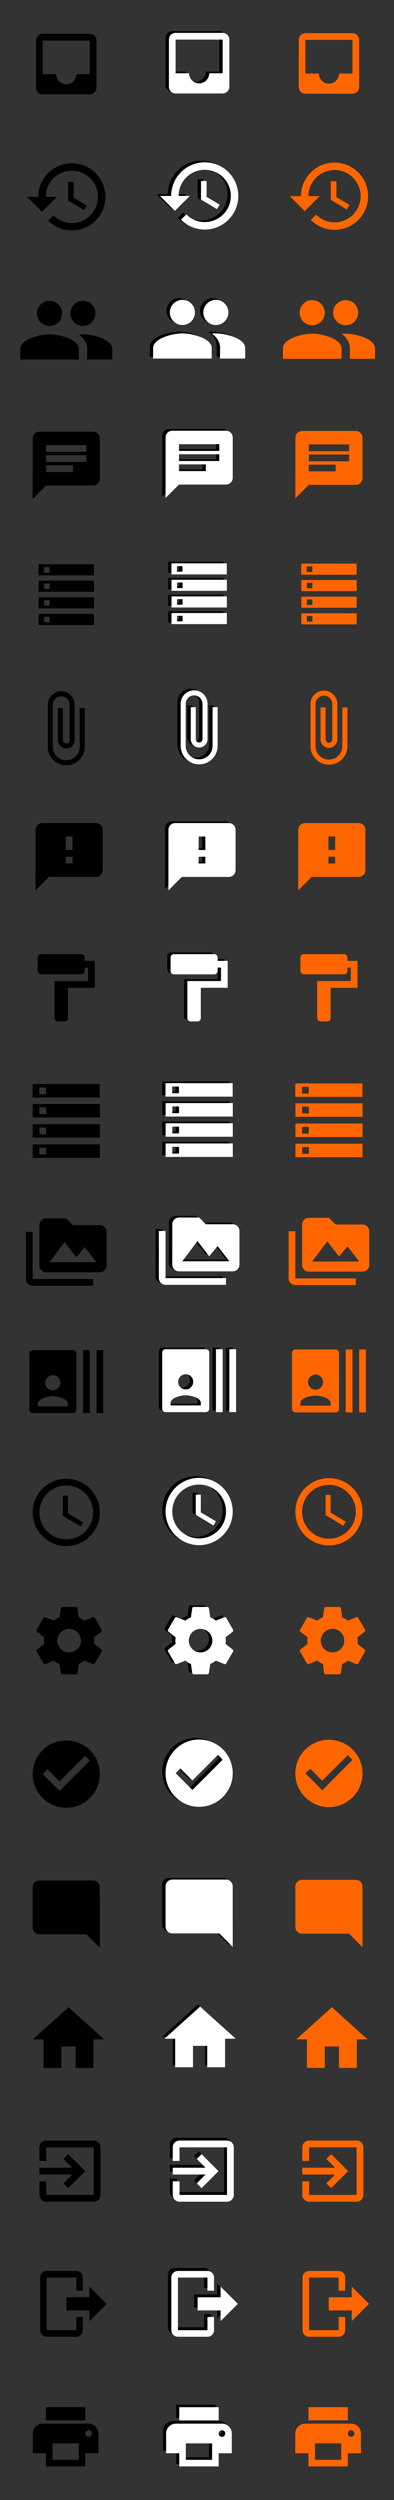 <?xml version="1.0" encoding="UTF-8" standalone="no"?>
<!-- Created with Inkscape (http://www.inkscape.org/) -->

<svg
   xmlns:dc="http://purl.org/dc/elements/1.1/"
   xmlns:cc="http://creativecommons.org/ns#"
   xmlns:rdf="http://www.w3.org/1999/02/22-rdf-syntax-ns#"
   xmlns:svg="http://www.w3.org/2000/svg"
   xmlns="http://www.w3.org/2000/svg"
   xmlns:sodipodi="http://sodipodi.sourceforge.net/DTD/sodipodi-0.dtd"
   xmlns:inkscape="http://www.inkscape.org/namespaces/inkscape"
   width="120"
   height="760"
   viewBox="0 0 120 760"
   id="svg2"
   version="1.1"
   inkscape:version="0.91 r13725"
   sodipodi:docname="side-tab-icons-withPNG.svg">
  <rect x="0" y="0" width="120" height="760" fill="#333333" stroke="none"/>
  <defs
     id="defs4" />
  <sodipodi:namedview
     id="base"
     pagecolor="#ffffff"
     bordercolor="#666666"
     borderopacity="1.0"
     inkscape:pageopacity="0.0"
     inkscape:pageshadow="2"
     inkscape:zoom="2.9237121"
     inkscape:cx="-20.187261"
     inkscape:cy="646.55271"
     inkscape:document-units="px"
     inkscape:current-layer="layer1"
     showgrid="false"
     inkscape:window-width="1920"
     inkscape:window-height="1056"
     inkscape:window-x="0"
     inkscape:window-y="24"
     inkscape:window-maximized="1"
     fit-margin-top="0"
     fit-margin-left="0"
     fit-margin-right="0"
     fit-margin-bottom="0"
     showguides="true"
     inkscape:guide-bbox="true"
     units="px">
    <sodipodi:guide
       position="0.084,720.765"
       orientation="0,1"
       id="guide4230" />
    <sodipodi:guide
       position="-4.77,682.432"
       orientation="0,1"
       id="guide4223" />
    <sodipodi:guide
       position="0.084,120.765"
       orientation="0,1"
       id="guide4225" />
    <sodipodi:guide
       position="-9.139,161.058"
       orientation="0,1"
       id="guide4227" />
    <sodipodi:guide
       position="-17.392,200.379"
       orientation="0,1"
       id="guide4229" />
    <sodipodi:guide
       position="-7.683,641.654"
       orientation="0,1"
       id="guide4231" />
    <sodipodi:guide
       position="40.023,730.567"
       orientation="1,0"
       id="guide4233" />
    <sodipodi:guide
       position="80.217,729.801"
       orientation="1,0"
       id="guide4235" />
    <sodipodi:guide
       position="-13.994,597.964"
       orientation="0,1"
       id="guide4333" />
    <sodipodi:guide
       position="31.091,560.731"
       orientation="0,1"
       id="guide4425" />
    <sodipodi:guide
       position="40.023,520.92"
       orientation="0,1"
       id="guide4427" />
    <sodipodi:guide
       position="40.023,480.981"
       orientation="0,1"
       id="guide4429" />
    <sodipodi:guide
       position="40.023,440.914"
       orientation="0,1"
       id="guide4431" />
    <sodipodi:guide
       position="40.023,400.975"
       orientation="0,1"
       id="guide4433" />
    <sodipodi:guide
       position="40.023,360.781"
       orientation="0,1"
       id="guide4435" />
    <sodipodi:guide
       position="40.023,321.098"
       orientation="0,1"
       id="guide4437" />
    <sodipodi:guide
       position="40.023,280.904"
       orientation="0,1"
       id="guide4439" />
    <sodipodi:guide
       position="40.023,240.965"
       orientation="0,1"
       id="guide4441" />
    <sodipodi:guide
       position="0.084,120.765"
       orientation="1,0"
       id="guide4443" />
    <sodipodi:guide
       position="120.084,120.765"
       orientation="1,0"
       id="guide4445" />
    <sodipodi:guide
       position="40.023,80.699"
       orientation="0,1"
       id="guide4447" />
    <sodipodi:guide
       position="56.611,40.633"
       orientation="0,1"
       id="guide4449" />
    <sodipodi:guide
       position="57.121,-0.072"
       orientation="0,1"
       id="guide4451" />
    <sodipodi:guide
       position="20.111,130.92"
       orientation="1,0"
       id="guide4967" />
    <sodipodi:guide
       position="59.883,143.895"
       orientation="1,0"
       id="guide4969" />
    <sodipodi:guide
       position="100.078,138.254"
       orientation="1,0"
       id="guide4971" />
    <sodipodi:guide
       position="59.883,-39.878"
       orientation="0,1"
       id="guide6031" />
  </sodipodi:namedview>
  <g
     inkscape:label="Layer 1"
     inkscape:groupmode="layer"
     id="layer1"
     transform="translate(-139.916,-124.556)">
    <path
       style="fill:#ff6600"
       inkscape:connector-curvature="0"
       d="m 250.324,698.056 c 0,-1.125 -0.911,-2.046 -2.036,-2.046 l -16.37,0 c -1.125,0 -2.046,0.921 -2.046,2.046 l 0,12.277 c 0,1.125 0.921,2.046 2.046,2.046 l 14.323,0 4.092,4.092 -0.01,-18.416 z"
       id="path4485-6" />
    <path
       style="fill:#ff6600"
       inkscape:connector-curvature="0"
       d="m 248.288,255.573 -16.37,0 c -1.125,0 -2.036,0.921 -2.036,2.046 l -0.01,18.416 4.092,-4.092 14.323,0 c 1.125,0 2.046,-0.921 2.046,-2.046 l 0,-12.277 c 0,-1.125 -0.921,-2.046 -2.046,-2.046 z m -14.323,7.162 12.277,0 0,2.046 -12.277,0 0,-2.046 z m 8.185,5.115 -8.185,0 0,-2.046 8.185,0 0,2.046 z m 4.092,-6.139 -12.277,0 0,-2.046 12.277,0 0,2.046 z"
       id="path4533-0" />
    <path
       style="fill:#ff6600"
       inkscape:connector-curvature="0"
       d="m 245.73,416.653 0,-1.023 c 0,-0.563 -0.46,-1.023 -1.023,-1.023 l -12.277,0 c -0.563,0 -1.023,0.46 -1.023,1.023 l 0,4.092 c 0,0.563 0.46,1.023 1.023,1.023 l 12.277,0 c 0.563,0 1.023,-0.46 1.023,-1.023 l 0,-1.023 1.023,0 0,4.092 -10.231,0 0,11.254 c 0,0.563 0.46,1.023 1.023,1.023 l 2.046,0 c 0.563,0 1.023,-0.46 1.023,-1.023 l 0,-9.208 8.185,0 0,-8.185 -3.069,0 z"
       id="path4597-6" />
    <path
       style="fill:#ff6600"
       inkscape:connector-curvature="0"
       d="m 241.807,173.975 c -5.645,0 -10.223,4.578 -10.223,10.223 l -3.408,0 4.419,4.419 0.08,0.159 4.589,-4.578 -3.408,0 c 0,-4.396 3.555,-7.951 7.951,-7.951 4.396,0 7.951,3.555 7.951,7.951 0,4.396 -3.555,7.951 -7.951,7.951 -2.192,0 -4.18,-0.897 -5.611,-2.34 l -1.613,1.613 c 1.851,1.852 4.396,2.999 7.224,2.999 5.645,0 10.223,-4.578 10.223,-10.223 0,-5.645 -4.578,-10.223 -10.223,-10.223 z m -1.136,5.679 0,5.679 4.862,2.885 0.818,-1.374 -3.976,-2.363 0,-4.828 -1.704,0 z"
       id="path4647-6" />
    <path
       sodipodi:nodetypes="ccccccccccssssssssssssssccsssc"
       style="fill:#ff6600"
       inkscape:connector-curvature="0"
       d="m 249.311,534.794 0,19.123 2.046,0 0,-19.123 z m -4.092,19.123 2.046,0 0,-19.123 -2.046,0 z m -3.069,-19.123 -12.277,0 c -0.563,0 -1.023,0.46 -1.023,1.023 l 0,17.077 c 0,0.563 0.46,1.023 1.023,1.023 l 12.277,0 c 0.563,0 1.023,-0.46 1.023,-1.023 l 0,-17.077 c 0,-0.563 -0.46,-1.023 -1.023,-1.023 z m -6.139,7.614 c 1.269,0 2.302,1.033 2.302,2.302 0,1.269 -1.033,2.302 -2.302,2.302 -1.269,0 -2.302,-1.033 -2.302,-2.302 0,-1.269 1.033,-2.302 2.302,-2.302 z m 4.604,9.464 -9.208,0 0,-0.767 c 0,-1.535 3.069,-2.302 4.604,-2.302 1.535,0 4.604,0.767 4.604,2.302 z"
       id="path4663-7" />
    <path
       style="fill:#ff6600"
       inkscape:connector-curvature="0"
       d="m 245.2,223.44 c 2.115,0 3.81,-1.708 3.81,-3.823 0,-2.115 -1.695,-3.823 -3.81,-3.823 -2.115,0 -3.823,1.708 -3.823,3.823 0,2.115 1.708,3.823 3.823,3.823 z m -10.195,0 c 2.115,0 3.81,-1.708 3.81,-3.823 0,-2.115 -1.695,-3.823 -3.81,-3.823 -2.115,0 -3.823,1.708 -3.823,3.823 0,2.115 1.708,3.823 3.823,3.823 z m 0,2.549 c -2.969,0 -8.92,1.491 -8.92,4.46 l 0,3.186 17.841,0 0,-3.186 c 0,-2.969 -5.951,-4.46 -8.92,-4.46 z m 10.195,0 c -0.37,0 -0.79,0.025 -1.236,0.064 1.478,1.07 2.51,2.51 2.51,4.396 l 0,3.186 7.646,0 0,-3.186 c 0,-2.969 -5.951,-4.46 -8.92,-4.46 z"
       id="path4679-9" />
    <path
       style="fill:#ff6600"
       inkscape:connector-curvature="0"
       d="m 248.795,624.303 c 0.041,-0.327 0.072,-0.655 0.072,-1.003 0,-0.348 -0.031,-0.675 -0.072,-1.003 l 2.159,-1.688 c 0.194,-0.153 0.246,-0.43 0.123,-0.655 l -2.046,-3.54 c -0.123,-0.225 -0.399,-0.307 -0.624,-0.225 l -2.548,1.023 c -0.532,-0.409 -1.105,-0.747 -1.729,-1.003 l -0.389,-2.711 c -0.031,-0.246 -0.246,-0.43 -0.501,-0.43 l -4.092,0 c -0.256,0 -0.471,0.184 -0.501,0.43 l -0.389,2.711 c -0.624,0.256 -1.197,0.604 -1.729,1.003 l -2.548,-1.023 c -0.235,-0.092 -0.501,0 -0.624,0.225 l -2.046,3.54 c -0.133,0.225 -0.072,0.501 0.123,0.655 l 2.159,1.688 c -0.041,0.327 -0.072,0.665 -0.072,1.003 0,0.338 0.031,0.675 0.072,1.003 l -2.159,1.688 c -0.194,0.153 -0.246,0.43 -0.123,0.655 l 2.046,3.54 c 0.123,0.225 0.399,0.307 0.624,0.225 l 2.548,-1.023 c 0.532,0.409 1.105,0.747 1.729,1.003 l 0.389,2.711 c 0.031,0.246 0.246,0.43 0.501,0.43 l 4.092,0 c 0.256,0 0.471,-0.184 0.501,-0.43 l 0.389,-2.711 c 0.624,-0.256 1.197,-0.604 1.729,-1.003 l 2.548,1.023 c 0.235,0.092 0.501,0 0.624,-0.225 l 2.046,-3.54 c 0.123,-0.225 0.072,-0.501 -0.123,-0.655 l -2.159,-1.688 z m -7.602,2.578 c -1.975,0 -3.581,-1.606 -3.581,-3.581 0,-1.975 1.606,-3.581 3.581,-3.581 1.975,0 3.581,1.606 3.581,3.581 0,1.975 -1.606,3.581 -3.581,3.581 z"
       id="path4695-2" />
    <path
       style="fill:#ff6600"
       inkscape:connector-curvature="0"
       d="m 240.093,573.896 c -5.647,0 -10.221,4.583 -10.221,10.231 0,5.647 4.573,10.231 10.221,10.231 5.658,0 10.241,-4.583 10.241,-10.231 0,-5.647 -4.583,-10.231 -10.241,-10.231 z m 0.01,18.416 c -4.522,0 -8.185,-3.663 -8.185,-8.185 0,-4.522 3.663,-8.185 8.185,-8.185 4.522,0 8.185,3.663 8.185,8.185 0,4.522 -3.663,8.185 -8.185,8.185 z"
       id="path4843-2" />
    <path
       style="fill:#ff6600"
       inkscape:connector-curvature="0"
       d="m 240.614,579.011 -1.535,0 0,6.139 5.371,3.223 0.767,-1.258 -4.604,-2.732 z"
       id="path4847-8" />
    <path
       style="fill:#ff6600"
       inkscape:connector-curvature="0"
       d="m 244.195,339.608 0,11.766 c 0,2.261 -1.831,4.092 -4.092,4.092 -2.261,0 -4.092,-1.831 -4.092,-4.092 l 0,-12.789 c 0,-1.412 1.146,-2.558 2.558,-2.558 1.412,0 2.558,1.146 2.558,2.558 l 0,10.743 c 0,0.563 -0.46,1.023 -1.023,1.023 -0.563,0 -1.023,-0.46 -1.023,-1.023 l 0,-9.719 -1.535,0 0,9.719 c 0,1.412 1.146,2.558 2.558,2.558 1.412,0 2.558,-1.146 2.558,-2.558 l 0,-10.743 c 0,-2.261 -1.831,-4.092 -4.092,-4.092 -2.261,0 -4.092,1.831 -4.092,4.092 l 0,12.789 c 0,3.11 2.517,5.627 5.627,5.627 3.11,0 5.627,-2.517 5.627,-5.627 l 0,-11.766 -1.535,0 z"
       id="path4862-7" />
    <path
       style="fill:#ff6600"
       inkscape:connector-curvature="0"
       d="m 247.265,134.634 -14.334,0 c -1.136,0 -2.026,0.911 -2.026,2.046 l -0.01,14.323 c 0,1.125 0.9,2.046 2.036,2.046 l 14.334,0 c 1.125,0 2.046,-0.921 2.046,-2.046 l 0,-14.323 c 0,-1.136 -0.921,-2.046 -2.046,-2.046 z m 0,12.277 -4.092,0 c 0,1.698 -1.381,3.069 -3.069,3.069 -1.688,0 -3.069,-1.371 -3.069,-3.069 l -4.103,0 0,-10.231 14.334,0 0,10.231 z"
       id="path5034-1" />
    <path
       style="fill:#ff6600"
       inkscape:connector-curvature="0"
       d="m 229.872,498.846 -2.046,0 0,5.115 0.01,0 -0.01,9.208 c 0,1.125 0.921,2.046 2.046,2.046 l 18.416,0 0,-2.046 -18.416,0 0,-14.323 z m 20.462,-2.046 -8.185,0 -2.046,-2.046 -6.139,0 c -1.125,0 -2.036,0.921 -2.036,2.046 l -0.01,12.277 c 0,1.125 0.921,2.046 2.046,2.046 l 16.37,0 c 1.125,0 2.046,-0.921 2.046,-2.046 l 0,-10.231 c 0,-1.125 -0.921,-2.046 -2.046,-2.046 z m -15.346,11.254 4.604,-6.139 3.581,4.614 2.558,-3.08 3.581,4.604 -14.323,0 z"
       id="path5068-1" />
    <path
       style="fill:#ff6600"
       inkscape:connector-curvature="0"
       d="m 249.159,374.765 -16.37,0 c -1.125,0 -2.036,0.921 -2.036,2.046 l -0.01,18.416 4.092,-4.092 14.323,0 c 1.125,0 2.046,-0.921 2.046,-2.046 l 0,-12.277 c 0,-1.125 -0.921,-2.046 -2.046,-2.046 z m -7.162,12.277 -2.046,0 0,-2.046 2.046,0 0,2.046 z m 0,-4.092 -2.046,0 0,-4.092 2.046,0 0,4.092 z"
       id="path5100-7" />
    <path
       style="fill:#ff6600"
       inkscape:connector-curvature="0"
       d="m 240.103,653.439 c -5.647,0 -10.231,4.583 -10.231,10.231 0,5.647 4.583,10.231 10.231,10.231 5.647,0 10.231,-4.583 10.231,-10.231 0,-5.647 -4.583,-10.231 -10.231,-10.231 z m -2.046,15.346 -5.115,-5.115 1.443,-1.443 3.673,3.663 7.765,-7.765 1.443,1.453 -9.208,9.208 z"
       id="path5182-5" />
    <path
       style="fill:#ff6600"
       inkscape:connector-curvature="0"
       d="m 231.687,314.364 16.859,0 0,-3.372 -16.859,0 0,3.372 z m 1.686,-2.529 1.686,0 0,1.686 -1.686,0 0,-1.686 z m -1.686,-10.958 0,3.372 16.859,0 0,-3.372 -16.859,0 z m 3.372,2.529 -1.686,0 0,-1.686 1.686,0 0,1.686 z m -3.372,5.901 16.859,0 0,-3.372 -16.859,0 0,3.372 z m 1.686,-2.529 1.686,0 0,1.686 -1.686,0 0,-1.686 z"
       id="path4503-7-5" />
    <path
       style="fill:#ff6600"
       inkscape:connector-curvature="0"
       d="m 231.66,299.263 16.859,0 0,-3.372 -16.859,0 z m 1.686,-2.529 1.686,0 0,1.686 -1.686,0 z"
       id="path4503-7-5-0"
       sodipodi:nodetypes="cccccccccc" />
    <path
       style="fill:#ff6600"
       inkscape:connector-curvature="0"
       d="m 229.888,476.335 20.462,0 0,-4.092 -20.462,0 0,4.092 z m 2.046,-3.069 2.046,0 0,2.046 -2.046,0 0,-2.046 z m -2.046,-13.3 0,4.092 20.462,0 0,-4.092 -20.462,0 z m 4.092,3.069 -2.046,0 0,-2.046 2.046,0 0,2.046 z m -4.092,7.162 20.462,0 0,-4.092 -20.462,0 0,4.092 z m 2.046,-3.069 2.046,0 0,2.046 -2.046,0 0,-2.046 z"
       id="path4503-7-5-6" />
    <path
       style="fill:#ff6600"
       inkscape:connector-curvature="0"
       d="m 229.856,458.006 20.462,0 0,-4.092 -20.462,0 z m 2.046,-3.069 2.046,0 0,2.046 -2.046,0 z"
       id="path4503-7-5-0-1"
       sodipodi:nodetypes="cccccccccc" />
    <path
       style="fill:#000000"
       inkscape:connector-curvature="0"
       d="m 170.318,698.258 c 0,-1.125 -0.911,-2.046 -2.036,-2.046 l -16.37,0 c -1.125,0 -2.046,0.921 -2.046,2.046 l 0,12.277 c 0,1.125 0.921,2.046 2.046,2.046 l 14.323,0 4.092,4.092 -0.01,-18.416 z"
       id="path4485-6-6" />
    <path
       style="fill:#000000"
       inkscape:connector-curvature="0"
       d="m 168.282,255.775 -16.37,0 c -1.125,0 -2.036,0.921 -2.036,2.046 l -0.01,18.416 4.092,-4.092 14.323,0 c 1.125,0 2.046,-0.921 2.046,-2.046 l 0,-12.277 c 0,-1.125 -0.921,-2.046 -2.046,-2.046 z m -14.323,7.162 12.277,0 0,2.046 -12.277,0 0,-2.046 z m 8.185,5.115 -8.185,0 0,-2.046 8.185,0 0,2.046 z m 4.092,-6.139 -12.277,0 0,-2.046 12.277,0 0,2.046 z"
       id="path4533-0-3" />
    <path
       style="fill:#000000"
       inkscape:connector-curvature="0"
       d="m 165.724,416.653 0,-1.023 c 0,-0.563 -0.46,-1.023 -1.023,-1.023 l -12.277,0 c -0.563,0 -1.023,0.46 -1.023,1.023 l 0,4.092 c 0,0.563 0.46,1.023 1.023,1.023 l 12.277,0 c 0.563,0 1.023,-0.46 1.023,-1.023 l 0,-1.023 1.023,0 0,4.092 -10.231,0 0,11.254 c 0,0.563 0.46,1.023 1.023,1.023 l 2.046,0 c 0.563,0 1.023,-0.46 1.023,-1.023 l 0,-9.208 8.185,0 0,-8.185 -3.069,0 z"
       id="path4597-6-2" />
    <path
       style="fill:#000000"
       inkscape:connector-curvature="0"
       d="m 161.801,174.177 c -5.645,0 -10.223,4.578 -10.223,10.223 l -3.408,0 4.419,4.419 0.08,0.159 4.589,-4.578 -3.408,0 c 0,-4.396 3.555,-7.951 7.951,-7.951 4.396,0 7.951,3.555 7.951,7.951 0,4.396 -3.555,7.951 -7.951,7.951 -2.192,0 -4.18,-0.897 -5.611,-2.34 l -1.613,1.613 c 1.851,1.852 4.396,2.999 7.224,2.999 5.645,0 10.223,-4.578 10.223,-10.223 0,-5.645 -4.578,-10.223 -10.223,-10.223 z m -1.136,5.679 0,5.679 4.862,2.885 0.818,-1.374 -3.976,-2.363 0,-4.828 -1.704,0 z"
       id="path4647-6-0" />
    <path
       sodipodi:nodetypes="ccccccccccssssssssssssssccsssc"
       style="fill:#000000"
       inkscape:connector-curvature="0"
       d="m 169.305,534.996 0,19.123 2.046,0 0,-19.123 z m -4.092,19.123 2.046,0 0,-19.123 -2.046,0 z m -3.069,-19.123 -12.277,0 c -0.563,0 -1.023,0.46 -1.023,1.023 l 0,17.077 c 0,0.563 0.46,1.023 1.023,1.023 l 12.277,0 c 0.563,0 1.023,-0.46 1.023,-1.023 l 0,-17.077 c 0,-0.563 -0.46,-1.023 -1.023,-1.023 z m -6.139,7.614 c 1.269,0 2.302,1.033 2.302,2.302 0,1.269 -1.033,2.302 -2.302,2.302 -1.269,0 -2.302,-1.033 -2.302,-2.302 0,-1.269 1.033,-2.302 2.302,-2.302 z m 4.604,9.464 -9.208,0 0,-0.767 c 0,-1.535 3.069,-2.302 4.604,-2.302 1.535,0 4.604,0.767 4.604,2.302 z"
       id="path4663-7-6" />
    <path
       style="fill:#000000"
       inkscape:connector-curvature="0"
       d="m 165.194,223.642 c 2.115,0 3.81,-1.708 3.81,-3.823 0,-2.115 -1.695,-3.823 -3.81,-3.823 -2.115,0 -3.823,1.708 -3.823,3.823 0,2.115 1.708,3.823 3.823,3.823 z m -10.195,0 c 2.115,0 3.81,-1.708 3.81,-3.823 0,-2.115 -1.695,-3.823 -3.81,-3.823 -2.115,0 -3.823,1.708 -3.823,3.823 0,2.115 1.708,3.823 3.823,3.823 z m 0,2.549 c -2.969,0 -8.92,1.491 -8.92,4.46 l 0,3.186 17.841,0 0,-3.186 c 0,-2.969 -5.951,-4.46 -8.92,-4.46 z m 10.195,0 c -0.37,0 -0.79,0.025 -1.236,0.064 1.478,1.07 2.51,2.51 2.51,4.396 l 0,3.186 7.646,0 0,-3.186 c 0,-2.969 -5.951,-4.46 -8.92,-4.46 z"
       id="path4679-9-1" />
    <path
       style="fill:#000000"
       inkscape:connector-curvature="0"
       d="m 168.572,624.303 c 0.041,-0.327 0.072,-0.655 0.072,-1.003 0,-0.348 -0.031,-0.675 -0.072,-1.003 l 2.159,-1.688 c 0.194,-0.153 0.246,-0.43 0.123,-0.655 l -2.046,-3.54 c -0.123,-0.225 -0.399,-0.307 -0.624,-0.225 l -2.548,1.023 c -0.532,-0.409 -1.105,-0.747 -1.729,-1.003 l -0.389,-2.711 c -0.031,-0.246 -0.246,-0.43 -0.501,-0.43 l -4.092,0 c -0.256,0 -0.471,0.184 -0.501,0.43 l -0.389,2.711 c -0.624,0.256 -1.197,0.604 -1.729,1.003 l -2.548,-1.023 c -0.235,-0.092 -0.501,0 -0.624,0.225 l -2.046,3.54 c -0.133,0.225 -0.072,0.501 0.123,0.655 l 2.159,1.688 c -0.041,0.327 -0.072,0.665 -0.072,1.003 0,0.338 0.031,0.675 0.072,1.003 l -2.159,1.688 c -0.194,0.153 -0.246,0.43 -0.123,0.655 l 2.046,3.54 c 0.123,0.225 0.399,0.307 0.624,0.225 l 2.548,-1.023 c 0.532,0.409 1.105,0.747 1.729,1.003 l 0.389,2.711 c 0.031,0.246 0.246,0.43 0.501,0.43 l 4.092,0 c 0.256,0 0.471,-0.184 0.501,-0.43 l 0.389,-2.711 c 0.624,-0.256 1.197,-0.604 1.729,-1.003 l 2.548,1.023 c 0.235,0.092 0.501,0 0.624,-0.225 l 2.046,-3.54 c 0.123,-0.225 0.072,-0.501 -0.123,-0.655 l -2.159,-1.688 z m -7.602,2.578 c -1.975,0 -3.581,-1.606 -3.581,-3.581 0,-1.975 1.606,-3.581 3.581,-3.581 1.975,0 3.581,1.606 3.581,3.581 0,1.975 -1.606,3.581 -3.581,3.581 z"
       id="path4695-2-5" />
    <path
       style="fill:#000000"
       inkscape:connector-curvature="0"
       d="m 160.087,574.098 c -5.647,0 -10.221,4.583 -10.221,10.231 0,5.647 4.573,10.231 10.221,10.231 5.658,0 10.241,-4.583 10.241,-10.231 0,-5.647 -4.583,-10.231 -10.241,-10.231 z m 0.01,18.416 c -4.522,0 -8.185,-3.663 -8.185,-8.185 0,-4.522 3.663,-8.185 8.185,-8.185 4.522,0 8.185,3.663 8.185,8.185 0,4.522 -3.663,8.185 -8.185,8.185 z"
       id="path4843-2-4" />
    <path
       style="fill:#000000"
       inkscape:connector-curvature="0"
       d="m 160.609,579.213 -1.535,0 0,6.139 5.371,3.223 0.767,-1.258 -4.604,-2.732 z"
       id="path4847-8-7" />
    <path
       style="fill:#000000"
       inkscape:connector-curvature="0"
       d="m 164.19,339.81 0,11.766 c 0,2.261 -1.831,4.092 -4.092,4.092 -2.261,0 -4.092,-1.831 -4.092,-4.092 l 0,-12.789 c 0,-1.412 1.146,-2.558 2.558,-2.558 1.412,0 2.558,1.146 2.558,2.558 l 0,10.743 c 0,0.563 -0.46,1.023 -1.023,1.023 -0.563,0 -1.023,-0.46 -1.023,-1.023 l 0,-9.719 -1.535,0 0,9.719 c 0,1.412 1.146,2.558 2.558,2.558 1.412,0 2.558,-1.146 2.558,-2.558 l 0,-10.743 c 0,-2.261 -1.831,-4.092 -4.092,-4.092 -2.261,0 -4.092,1.831 -4.092,4.092 l 0,12.789 c 0,3.11 2.517,5.627 5.627,5.627 3.11,0 5.627,-2.517 5.627,-5.627 l 0,-11.766 -1.535,0 z"
       id="path4862-7-6" />
    <path
       style="fill:#000000"
       inkscape:connector-curvature="0"
       d="m 167.259,134.836 -14.334,0 c -1.136,0 -2.026,0.911 -2.026,2.046 l -0.01,14.323 c 0,1.125 0.9,2.046 2.036,2.046 l 14.334,0 c 1.125,0 2.046,-0.921 2.046,-2.046 l 0,-14.323 c 0,-1.136 -0.921,-2.046 -2.046,-2.046 z m 0,12.277 -4.092,0 c 0,1.698 -1.381,3.069 -3.069,3.069 -1.688,0 -3.069,-1.371 -3.069,-3.069 l -4.103,0 0,-10.231 14.334,0 0,10.231 z"
       id="path5034-1-5" />
    <path
       style="fill:#000000"
       inkscape:connector-curvature="0"
       d="m 149.866,499.047 -2.046,0 0,5.115 0.01,0 -0.01,9.208 c 0,1.125 0.921,2.046 2.046,2.046 l 18.416,0 0,-2.046 -18.416,0 0,-14.323 z m 20.462,-2.046 -8.185,0 -2.046,-2.046 -6.139,0 c -1.125,0 -2.036,0.921 -2.036,2.046 l -0.01,12.277 c 0,1.125 0.921,2.046 2.046,2.046 l 16.37,0 c 1.125,0 2.046,-0.921 2.046,-2.046 l 0,-10.231 c 0,-1.125 -0.921,-2.046 -2.046,-2.046 z m -15.346,11.254 4.604,-6.139 3.581,4.614 2.558,-3.08 3.581,4.604 -14.323,0 z"
       id="path5068-1-6" />
    <path
       style="fill:#000000"
       inkscape:connector-curvature="0"
       d="m 169.153,374.765 -16.37,0 c -1.125,0 -2.036,0.921 -2.036,2.046 l -0.01,18.416 4.092,-4.092 14.323,0 c 1.125,0 2.046,-0.921 2.046,-2.046 l 0,-12.277 c 0,-1.125 -0.921,-2.046 -2.046,-2.046 z m -7.162,12.277 -2.046,0 0,-2.046 2.046,0 0,2.046 z m 0,-4.092 -2.046,0 0,-4.092 2.046,0 0,4.092 z"
       id="path5100-7-9" />
    <path
       style="fill:#000000"
       inkscape:connector-curvature="0"
       d="m 160.097,653.64 c -5.647,0 -10.231,4.583 -10.231,10.231 0,5.647 4.583,10.231 10.231,10.231 5.647,0 10.231,-4.583 10.231,-10.231 0,-5.647 -4.583,-10.231 -10.231,-10.231 z m -2.046,15.346 -5.115,-5.115 1.443,-1.443 3.673,3.663 7.765,-7.765 1.443,1.453 -9.208,9.208 z"
       id="path5182-5-3" />
    <path
       style="fill:#000000"
       inkscape:connector-curvature="0"
       d="m 151.681,314.566 16.859,0 0,-3.372 -16.859,0 0,3.372 z m 1.686,-2.529 1.686,0 0,1.686 -1.686,0 0,-1.686 z m -1.686,-10.958 0,3.372 16.859,0 0,-3.372 -16.859,0 z m 3.372,2.529 -1.686,0 0,-1.686 1.686,0 0,1.686 z m -3.372,5.901 16.859,0 0,-3.372 -16.859,0 0,3.372 z m 1.686,-2.529 1.686,0 0,1.686 -1.686,0 0,-1.686 z"
       id="path4503-7-5-4" />
    <path
       style="fill:#000000"
       inkscape:connector-curvature="0"
       d="m 151.654,299.465 16.859,0 0,-3.372 -16.859,0 z m 1.686,-2.529 1.686,0 0,1.686 -1.686,0 z"
       id="path4503-7-5-0-5"
       sodipodi:nodetypes="cccccccccc" />
    <path
       style="fill:#000000"
       inkscape:connector-curvature="0"
       d="m 149.883,476.537 20.462,0 0,-4.092 -20.462,0 0,4.092 z m 2.046,-3.069 2.046,0 0,2.046 -2.046,0 0,-2.046 z m -2.046,-13.3 0,4.092 20.462,0 0,-4.092 -20.462,0 z m 4.092,3.069 -2.046,0 0,-2.046 2.046,0 0,2.046 z m -4.092,7.162 20.462,0 0,-4.092 -20.462,0 0,4.092 z m 2.046,-3.069 2.046,0 0,2.046 -2.046,0 0,-2.046 z"
       id="path4503-7-5-6-5" />
    <path
       style="fill:#000000"
       inkscape:connector-curvature="0"
       d="m 149.85,458.208 20.462,0 0,-4.092 -20.462,0 z m 2.046,-3.069 2.046,0 0,2.046 -2.046,0 z"
       id="path4503-7-5-0-1-4"
       sodipodi:nodetypes="cccccccccc" />
    <g
       id="g6011"
       transform="translate(0.871,-37.447)">
      <path
         id="path4485-6-6-4"
         d="m 208.905,734.912 c 0,-1.125 -0.911,-2.046 -2.036,-2.046 l -16.37,0 c -1.125,0 -2.046,0.921 -2.046,2.046 l 0,12.277 c 0,1.125 0.921,2.046 2.046,2.046 l 14.323,0 4.092,4.092 -0.01,-18.416 z"
         inkscape:connector-curvature="0"
         style="fill:#000000" />
      <path
         id="path4485-6-6-4-4"
         d="m 209.917,735.422 c 0,-1.125 -0.911,-2.046 -2.036,-2.046 l -16.37,0 c -1.125,0 -2.046,0.921 -2.046,2.046 l 0,12.277 c 0,1.125 0.921,2.046 2.046,2.046 l 14.323,0 4.092,4.092 -0.01,-18.416 z"
         inkscape:connector-curvature="0"
         style="fill:#ffffff" />
    </g>
    <g
       id="g5961"
       transform="translate(0.871,-36.399)">
      <path
         id="path4533-0-3-4"
         d="m 206.869,291.381 -16.37,0 c -1.125,0 -2.036,0.921 -2.036,2.046 l -0.01,18.416 4.092,-4.092 14.323,0 c 1.125,0 2.046,-0.921 2.046,-2.046 l 0,-12.277 c 0,-1.125 -0.921,-2.046 -2.046,-2.046 z m -14.323,7.162 12.277,0 0,2.046 -12.277,0 0,-2.046 z m 8.185,5.115 -8.185,0 0,-2.046 8.185,0 0,2.046 z m 4.092,-6.139 -12.277,0 0,-2.046 12.277,0 0,2.046 z"
         inkscape:connector-curvature="0"
         style="fill:#000000" />
      <path
         id="path4533-0-3-4-9"
         d="m 207.881,291.891 -16.37,0 c -1.125,0 -2.036,0.921 -2.036,2.046 l -0.01,18.416 4.092,-4.092 14.323,0 c 1.125,0 2.046,-0.921 2.046,-2.046 l 0,-12.277 c 0,-1.125 -0.921,-2.046 -2.046,-2.046 z m -14.323,7.162 12.277,0 0,2.046 -12.277,0 0,-2.046 z m 8.185,5.115 -8.185,0 0,-2.046 8.185,0 0,2.046 z m 4.092,-6.139 -12.277,0 0,-2.046 12.277,0 0,2.046 z"
         inkscape:connector-curvature="0"
         style="fill:#ffffff" />
    </g>
    <g
       id="g5979"
       transform="translate(0.871,-34.769)">
      <path
         id="path4597-6-2-3"
         d="m 204.311,450.913 0,-1.023 c 0,-0.563 -0.46,-1.023 -1.023,-1.023 l -12.277,0 c -0.563,0 -1.023,0.46 -1.023,1.023 l 0,4.092 c 0,0.563 0.46,1.023 1.023,1.023 l 12.277,0 c 0.563,0 1.023,-0.46 1.023,-1.023 l 0,-1.023 1.023,0 0,4.092 -10.231,0 0,11.254 c 0,0.563 0.46,1.023 1.023,1.023 l 2.046,0 c 0.563,0 1.023,-0.46 1.023,-1.023 l 0,-9.208 8.185,0 0,-8.185 -3.069,0 z"
         inkscape:connector-curvature="0"
         style="fill:#000000" />
      <path
         id="path4597-6-2-3-5"
         d="m 205.323,451.422 0,-1.023 c 0,-0.563 -0.46,-1.023 -1.023,-1.023 l -12.277,0 c -0.563,0 -1.023,0.46 -1.023,1.023 l 0,4.092 c 0,0.563 0.46,1.023 1.023,1.023 l 12.277,0 c 0.563,0 1.023,-0.46 1.023,-1.023 l 0,-1.023 1.023,0 0,4.092 -10.231,0 0,11.254 c 0,0.563 0.46,1.023 1.023,1.023 l 2.046,0 c 0.563,0 1.023,-0.46 1.023,-1.023 l 0,-9.208 8.185,0 0,-8.185 -3.069,0 z"
         inkscape:connector-curvature="0"
         style="fill:#ffffff" />
    </g>
    <g
       id="g5953"
       transform="translate(0.871,-37.447)">
      <path
         id="path4647-6-0-0"
         d="m 200.388,210.831 c -5.645,0 -10.223,4.578 -10.223,10.223 l -3.408,0 4.419,4.419 0.08,0.159 4.589,-4.578 -3.408,0 c 0,-4.396 3.555,-7.951 7.951,-7.951 4.396,0 7.951,3.555 7.951,7.951 0,4.396 -3.555,7.951 -7.951,7.951 -2.192,0 -4.18,-0.897 -5.611,-2.34 l -1.613,1.613 c 1.851,1.851 4.396,2.999 7.224,2.999 5.645,0 10.223,-4.578 10.223,-10.223 0,-5.645 -4.578,-10.223 -10.223,-10.223 z m -1.136,5.679 0,5.679 4.862,2.885 0.818,-1.374 -3.976,-2.363 0,-4.828 -1.704,0 z"
         inkscape:connector-curvature="0"
         style="fill:#000000" />
      <path
         id="path4647-6-0-0-0"
         d="m 201.4,211.341 c -5.645,0 -10.223,4.578 -10.223,10.223 l -3.408,0 4.419,4.419 0.08,0.159 4.589,-4.578 -3.408,0 c 0,-4.396 3.555,-7.951 7.951,-7.951 4.396,0 7.951,3.555 7.951,7.951 0,4.396 -3.555,7.951 -7.951,7.951 -2.192,0 -4.18,-0.897 -5.611,-2.34 l -1.613,1.613 c 1.851,1.851 4.396,2.999 7.224,2.999 5.645,0 10.223,-4.578 10.223,-10.223 0,-5.645 -4.578,-10.223 -10.223,-10.223 z m -1.136,5.679 0,5.679 4.862,2.885 0.818,-1.374 -3.976,-2.363 0,-4.828 -1.704,0 z"
         inkscape:connector-curvature="0"
         style="fill:#ffffff" />
    </g>
    <g
       id="g5993"
       transform="translate(0.871,-39.447)">
      <path
         id="path4663-7-6-7"
         d="m 207.892,573.65 0,19.123 2.046,0 0,-19.123 z m -4.092,19.123 2.046,0 0,-19.123 -2.046,0 z m -3.069,-19.123 -12.277,0 c -0.563,0 -1.023,0.46 -1.023,1.023 l 0,17.077 c 0,0.563 0.46,1.023 1.023,1.023 l 12.277,0 c 0.563,0 1.023,-0.46 1.023,-1.023 l 0,-17.077 c 0,-0.563 -0.46,-1.023 -1.023,-1.023 z m -6.139,7.614 c 1.269,0 2.302,1.033 2.302,2.302 0,1.269 -1.033,2.302 -2.302,2.302 -1.269,0 -2.302,-1.033 -2.302,-2.302 0,-1.269 1.033,-2.302 2.302,-2.302 z m 4.604,9.464 -9.208,0 0,-0.767 c 0,-1.535 3.069,-2.302 4.604,-2.302 1.535,0 4.604,0.767 4.604,2.302 z"
         inkscape:connector-curvature="0"
         style="fill:#000000"
         sodipodi:nodetypes="ccccccccccssssssssssssssccsssc" />
      <path
         id="path4663-7-6-7-4"
         d="m 208.904,574.159 0,19.123 2.046,0 0,-19.123 z m -4.092,19.123 2.046,0 0,-19.123 -2.046,0 z m -3.069,-19.123 -12.277,0 c -0.563,0 -1.023,0.46 -1.023,1.023 l 0,17.077 c 0,0.563 0.46,1.023 1.023,1.023 l 12.277,0 c 0.563,0 1.023,-0.46 1.023,-1.023 l 0,-17.077 c 0,-0.563 -0.46,-1.023 -1.023,-1.023 z m -6.139,7.614 c 1.269,0 2.302,1.033 2.302,2.302 0,1.269 -1.033,2.302 -2.302,2.302 -1.269,0 -2.302,-1.033 -2.302,-2.302 0,-1.269 1.033,-2.302 2.302,-2.302 z m 4.604,9.464 -9.208,0 0,-0.767 c 0,-1.535 3.069,-2.302 4.604,-2.302 1.535,0 4.604,0.767 4.604,2.302 z"
         inkscape:connector-curvature="0"
         style="fill:#ffffff"
         sodipodi:nodetypes="ccccccccccssssssssssssssccsssc" />
    </g>
    <g
       id="g5957"
       transform="translate(0.871,-38.358)">
      <path
         id="path4679-9-1-8"
         d="m 203.782,261.208 c 2.115,0 3.81,-1.708 3.81,-3.823 0,-2.115 -1.695,-3.823 -3.81,-3.823 -2.115,0 -3.823,1.708 -3.823,3.823 0,2.115 1.708,3.823 3.823,3.823 z m -10.195,0 c 2.115,0 3.81,-1.708 3.81,-3.823 0,-2.115 -1.695,-3.823 -3.81,-3.823 -2.115,0 -3.823,1.708 -3.823,3.823 0,2.115 1.708,3.823 3.823,3.823 z m 0,2.549 c -2.969,0 -8.92,1.491 -8.92,4.46 l 0,3.186 17.841,0 0,-3.186 c 0,-2.969 -5.951,-4.46 -8.92,-4.46 z m 10.195,0 c -0.37,0 -0.79,0.025 -1.236,0.064 1.478,1.07 2.51,2.51 2.51,4.396 l 0,3.186 7.646,0 0,-3.186 c 0,-2.969 -5.951,-4.46 -8.92,-4.46 z"
         inkscape:connector-curvature="0"
         style="fill:#000000" />
      <path
         id="path4679-9-1-8-8"
         d="m 204.794,261.717 c 2.115,0 3.81,-1.708 3.81,-3.823 0,-2.115 -1.695,-3.823 -3.81,-3.823 -2.115,0 -3.823,1.708 -3.823,3.823 0,2.115 1.708,3.823 3.823,3.823 z m -10.195,0 c 2.115,0 3.81,-1.708 3.81,-3.823 0,-2.115 -1.695,-3.823 -3.81,-3.823 -2.115,0 -3.823,1.708 -3.823,3.823 0,2.115 1.708,3.823 3.823,3.823 z m 0,2.549 c -2.969,0 -8.92,1.491 -8.92,4.46 l 0,3.186 17.841,0 0,-3.186 c 0,-2.969 -5.951,-4.46 -8.92,-4.46 z m 10.195,0 c -0.37,0 -0.79,0.025 -1.236,0.064 1.478,1.07 2.51,2.51 2.51,4.396 l 0,3.186 7.646,0 0,-3.186 c 0,-2.969 -5.951,-4.46 -8.92,-4.46 z"
         inkscape:connector-curvature="0"
         style="fill:#ffffff" />
    </g>
    <g
       id="g6003"
       transform="translate(1.306,-39.164)">
      <path
         id="path4695-2-5-6"
         d="m 206.288,662.957 c 0.041,-0.327 0.072,-0.655 0.072,-1.003 0,-0.348 -0.031,-0.675 -0.072,-1.003 l 2.159,-1.688 c 0.194,-0.153 0.246,-0.43 0.123,-0.655 l -2.046,-3.54 c -0.123,-0.225 -0.399,-0.307 -0.624,-0.225 l -2.548,1.023 c -0.532,-0.409 -1.105,-0.747 -1.729,-1.003 l -0.389,-2.711 c -0.031,-0.246 -0.246,-0.43 -0.501,-0.43 l -4.092,0 c -0.256,0 -0.471,0.184 -0.501,0.43 l -0.389,2.711 c -0.624,0.256 -1.197,0.604 -1.729,1.003 l -2.548,-1.023 c -0.235,-0.092 -0.501,0 -0.624,0.225 l -2.046,3.54 c -0.133,0.225 -0.072,0.501 0.123,0.655 l 2.159,1.688 c -0.041,0.327 -0.072,0.665 -0.072,1.003 0,0.338 0.031,0.675 0.072,1.003 l -2.159,1.688 c -0.194,0.153 -0.246,0.43 -0.123,0.655 l 2.046,3.54 c 0.123,0.225 0.399,0.307 0.624,0.225 l 2.548,-1.023 c 0.532,0.409 1.105,0.747 1.729,1.003 l 0.389,2.711 c 0.031,0.246 0.246,0.43 0.501,0.43 l 4.092,0 c 0.256,0 0.471,-0.184 0.501,-0.43 l 0.389,-2.711 c 0.624,-0.256 1.197,-0.604 1.729,-1.003 l 2.548,1.023 c 0.235,0.092 0.501,0 0.624,-0.225 l 2.046,-3.54 c 0.123,-0.225 0.072,-0.501 -0.123,-0.655 l -2.159,-1.688 z m -7.602,2.578 c -1.975,0 -3.581,-1.606 -3.581,-3.581 0,-1.975 1.606,-3.581 3.581,-3.581 1.975,0 3.581,1.606 3.581,3.581 0,1.975 -1.606,3.581 -3.581,3.581 z"
         inkscape:connector-curvature="0"
         style="fill:#000000" />
      <path
         id="path4695-2-5-6-7"
         d="m 207.3,663.466 c 0.041,-0.327 0.072,-0.655 0.072,-1.003 0,-0.348 -0.031,-0.675 -0.072,-1.003 l 2.159,-1.688 c 0.194,-0.153 0.246,-0.43 0.123,-0.655 l -2.046,-3.54 c -0.123,-0.225 -0.399,-0.307 -0.624,-0.225 l -2.548,1.023 c -0.532,-0.409 -1.105,-0.747 -1.729,-1.003 l -0.389,-2.711 c -0.031,-0.246 -0.246,-0.43 -0.501,-0.43 l -4.092,0 c -0.256,0 -0.471,0.184 -0.501,0.43 l -0.389,2.711 c -0.624,0.256 -1.197,0.604 -1.729,1.003 l -2.548,-1.023 c -0.235,-0.092 -0.501,0 -0.624,0.225 l -2.046,3.54 c -0.133,0.225 -0.072,0.501 0.123,0.655 l 2.159,1.688 c -0.041,0.327 -0.072,0.665 -0.072,1.003 0,0.338 0.031,0.675 0.072,1.003 l -2.159,1.688 c -0.194,0.153 -0.246,0.43 -0.123,0.655 l 2.046,3.54 c 0.123,0.225 0.399,0.307 0.624,0.225 l 2.548,-1.023 c 0.532,0.409 1.105,0.747 1.729,1.003 l 0.389,2.711 c 0.031,0.246 0.246,0.43 0.501,0.43 l 4.092,0 c 0.256,0 0.471,-0.184 0.501,-0.43 l 0.389,-2.711 c 0.624,-0.256 1.197,-0.604 1.729,-1.003 l 2.548,1.023 c 0.235,0.092 0.501,0 0.624,-0.225 l 2.046,-3.54 c 0.123,-0.225 0.072,-0.501 -0.123,-0.655 l -2.159,-1.688 z m -7.602,2.578 c -1.975,0 -3.581,-1.606 -3.581,-3.581 0,-1.975 1.606,-3.581 3.581,-3.581 1.975,0 3.581,1.606 3.581,3.581 0,1.975 -1.606,3.581 -3.581,3.581 z"
         inkscape:connector-curvature="0"
         style="fill:#ffffff" />
    </g>
    <g
       id="g5997"
       transform="translate(0.871,-39.447)">
      <path
         id="path4843-2-4-8"
         d="m 198.674,612.752 c -5.647,0 -10.221,4.583 -10.221,10.231 0,5.647 4.573,10.231 10.221,10.231 5.658,0 10.241,-4.583 10.241,-10.231 0,-5.647 -4.583,-10.231 -10.241,-10.231 z m 0.01,18.416 c -4.522,0 -8.185,-3.663 -8.185,-8.185 0,-4.522 3.663,-8.185 8.185,-8.185 4.522,0 8.185,3.663 8.185,8.185 0,4.522 -3.663,8.185 -8.185,8.185 z"
         inkscape:connector-curvature="0"
         style="fill:#000000" />
      <path
         id="path4847-8-7-4"
         d="m 199.196,617.867 -1.535,0 0,6.139 5.371,3.223 0.767,-1.258 -4.604,-2.732 z"
         inkscape:connector-curvature="0"
         style="fill:#000000" />
      <path
         id="path4843-2-4-8-7"
         d="m 199.686,613.262 c -5.647,0 -10.221,4.583 -10.221,10.231 0,5.647 4.573,10.231 10.221,10.231 5.658,0 10.241,-4.583 10.241,-10.231 0,-5.647 -4.583,-10.231 -10.241,-10.231 z m 0.01,18.416 c -4.522,0 -8.185,-3.663 -8.185,-8.185 0,-4.522 3.663,-8.185 8.185,-8.185 4.522,0 8.185,3.663 8.185,8.185 0,4.522 -3.663,8.185 -8.185,8.185 z"
         inkscape:connector-curvature="0"
         style="fill:#ffffff" />
      <path
         id="path4847-8-7-4-2"
         d="m 200.208,618.377 -1.535,0 0,6.139 5.371,3.223 0.767,-1.258 -4.604,-2.732 z"
         inkscape:connector-curvature="0"
         style="fill:#ffffff" />
    </g>
    <g
       id="g5971"
       transform="translate(0.871,-34.399)">
      <path
         id="path4862-7-6-3"
         d="m 202.777,373.416 0,11.766 c 0,2.261 -1.831,4.092 -4.092,4.092 -2.261,0 -4.092,-1.831 -4.092,-4.092 l 0,-12.789 c 0,-1.412 1.146,-2.558 2.558,-2.558 1.412,0 2.558,1.146 2.558,2.558 l 0,10.743 c 0,0.563 -0.46,1.023 -1.023,1.023 -0.563,0 -1.023,-0.46 -1.023,-1.023 l 0,-9.719 -1.535,0 0,9.719 c 0,1.412 1.146,2.558 2.558,2.558 1.412,0 2.558,-1.146 2.558,-2.558 l 0,-10.743 c 0,-2.261 -1.831,-4.092 -4.092,-4.092 -2.261,0 -4.092,1.831 -4.092,4.092 l 0,12.789 c 0,3.11 2.517,5.627 5.627,5.627 3.11,0 5.627,-2.517 5.627,-5.627 l 0,-11.766 -1.535,0 z"
         inkscape:connector-curvature="0"
         style="fill:#000000" />
      <path
         id="path4862-7-6-3-7"
         d="m 203.789,373.926 0,11.766 c 0,2.261 -1.831,4.092 -4.092,4.092 -2.261,0 -4.092,-1.831 -4.092,-4.092 l 0,-12.789 c 0,-1.412 1.146,-2.558 2.558,-2.558 1.412,0 2.558,1.146 2.558,2.558 l 0,10.743 c 0,0.563 -0.46,1.023 -1.023,1.023 -0.563,0 -1.023,-0.46 -1.023,-1.023 l 0,-9.719 -1.535,0 0,9.719 c 0,1.412 1.146,2.558 2.558,2.558 1.412,0 2.558,-1.146 2.558,-2.558 l 0,-10.743 c 0,-2.261 -1.831,-4.092 -4.092,-4.092 -2.261,0 -4.092,1.831 -4.092,4.092 l 0,12.789 c 0,3.11 2.517,5.627 5.627,5.627 3.11,0 5.627,-2.517 5.627,-5.627 l 0,-11.766 -1.535,0 z"
         inkscape:connector-curvature="0"
         style="fill:#ffffff" />
    </g>
    <g
       id="g5948"
       transform="translate(0.871,-37.447)">
      <g
         transform="translate(0,4)"
         id="g5944">
        <path
           style="fill:#000000"
           inkscape:connector-curvature="0"
           d="m 205.846,167.49 -14.334,0 c -1.136,0 -2.026,0.911 -2.026,2.046 l -0.01,14.323 c 0,1.125 0.9,2.046 2.036,2.046 l 14.334,0 c 1.125,0 2.046,-0.921 2.046,-2.046 l 0,-14.323 c 0,-1.136 -0.921,-2.046 -2.046,-2.046 z m 0,12.277 -4.092,0 c 0,1.698 -1.381,3.069 -3.069,3.069 -1.688,0 -3.069,-1.371 -3.069,-3.069 l -4.103,0 0,-10.231 14.334,0 0,10.231 z"
           id="path5034-1-5-1" />
        <path
           style="fill:#ffffff"
           inkscape:connector-curvature="0"
           d="m 206.858,168 -14.334,0 c -1.136,0 -2.026,0.911 -2.026,2.046 l -0.01,14.323 c 0,1.125 0.9,2.046 2.036,2.046 l 14.334,0 c 1.125,0 2.046,-0.921 2.046,-2.046 l 0,-14.323 c 0,-1.136 -0.921,-2.046 -2.046,-2.046 z m 0,12.277 -4.092,0 c 0,1.698 -1.381,3.069 -3.069,3.069 -1.688,0 -3.069,-1.371 -3.069,-3.069 l -4.103,0 0,-10.231 14.334,0 0,10.231 z"
           id="path5034-1-5-1-2" />
      </g>
    </g>
    <g
       id="g5989"
       transform="translate(0.871,-37.447)">
      <path
         id="path5068-1-6-4"
         d="m 188.453,535.702 -2.046,0 0,5.115 0.01,0 -0.01,9.208 c 0,1.125 0.921,2.046 2.046,2.046 l 18.416,0 0,-2.046 -18.416,0 0,-14.323 z m 20.462,-2.046 -8.185,0 -2.046,-2.046 -6.139,0 c -1.125,0 -2.036,0.921 -2.036,2.046 l -0.01,12.277 c 0,1.125 0.921,2.046 2.046,2.046 l 16.37,0 c 1.125,0 2.046,-0.921 2.046,-2.046 l 0,-10.231 c 0,-1.125 -0.921,-2.046 -2.046,-2.046 z m -15.346,11.254 4.604,-6.139 3.581,4.614 2.558,-3.08 3.581,4.604 -14.323,0 z"
         inkscape:connector-curvature="0"
         style="fill:#000000" />
      <path
         id="path5068-1-6-4-2"
         d="m 189.465,536.211 -2.046,0 0,5.115 0.01,0 -0.01,9.208 c 0,1.125 0.921,2.046 2.046,2.046 l 18.416,0 0,-2.046 -18.416,0 0,-14.323 z m 20.462,-2.046 -8.185,0 -2.046,-2.046 -6.139,0 c -1.125,0 -2.036,0.921 -2.036,2.046 l -0.01,12.277 c 0,1.125 0.921,2.046 2.046,2.046 l 16.37,0 c 1.125,0 2.046,-0.921 2.046,-2.046 l 0,-10.231 c 0,-1.125 -0.921,-2.046 -2.046,-2.046 z m -15.346,11.254 4.604,-6.139 3.581,4.614 2.558,-3.08 3.581,4.604 -14.323,0 z"
         inkscape:connector-curvature="0"
         style="fill:#ffffff" />
    </g>
    <g
       id="g6123"
       transform="translate(1.742,-35.64)">
      <g
         id="g5975">
        <path
           style="fill:#000000"
           inkscape:connector-curvature="0"
           d="m 206.869,409.895 -16.37,0 c -1.125,0 -2.036,0.921 -2.036,2.046 l -0.01,18.416 4.092,-4.092 14.323,0 c 1.125,0 2.046,-0.921 2.046,-2.046 l 0,-12.277 c 0,-1.125 -0.921,-2.046 -2.046,-2.046 z m -7.162,12.277 -2.046,0 0,-2.046 2.046,0 0,2.046 z m 0,-4.092 -2.046,0 0,-4.092 2.046,0 0,4.092 z"
           id="path5100-7-9-9" />
        <path
           style="fill:#ffffff"
           inkscape:connector-curvature="0"
           d="m 207.881,410.405 -16.37,0 c -1.125,0 -2.036,0.921 -2.036,2.046 l -0.01,18.416 4.092,-4.092 14.323,0 c 1.125,0 2.046,-0.921 2.046,-2.046 l 0,-12.277 c 0,-1.125 -0.921,-2.046 -2.046,-2.046 z m -7.162,12.277 -2.046,0 0,-2.046 2.046,0 0,2.046 z m 0,-4.092 -2.046,0 0,-4.092 2.046,0 0,4.092 z"
           id="path5100-7-9-9-6" />
      </g>
    </g>
    <g
       id="g6007"
       transform="translate(0.871,-39.447)">
      <path
         id="path5182-5-3-2"
         d="m 198.684,692.295 c -5.647,0 -10.231,4.583 -10.231,10.231 0,5.647 4.583,10.231 10.231,10.231 5.647,0 10.231,-4.583 10.231,-10.231 0,-5.647 -4.583,-10.231 -10.231,-10.231 z m -2.046,15.346 -5.115,-5.115 1.443,-1.443 3.673,3.663 7.765,-7.765 1.443,1.453 -9.208,9.208 z"
         inkscape:connector-curvature="0"
         style="fill:#000000" />
      <path
         id="path5182-5-3-2-1"
         d="m 199.696,692.804 c -5.647,0 -10.231,4.583 -10.231,10.231 0,5.647 4.583,10.231 10.231,10.231 5.647,0 10.231,-4.583 10.231,-10.231 0,-5.647 -4.583,-10.231 -10.231,-10.231 z m -2.046,15.346 -5.115,-5.115 1.443,-1.443 3.673,3.663 7.765,-7.765 1.443,1.453 -9.208,9.208 z"
         inkscape:connector-curvature="0"
         style="fill:#ffffff" />
    </g>
    <g
       id="g5965"
       transform="translate(0.871,-37.447)">
      <path
         id="path4503-7-5-4-6"
         d="m 190.268,351.22 16.859,0 0,-3.372 -16.859,0 0,3.372 z m 1.686,-2.529 1.686,0 0,1.686 -1.686,0 0,-1.686 z m -1.686,-10.958 0,3.372 16.859,0 0,-3.372 -16.859,0 z m 3.372,2.529 -1.686,0 0,-1.686 1.686,0 0,1.686 z m -3.372,5.901 16.859,0 0,-3.372 -16.859,0 0,3.372 z m 1.686,-2.529 1.686,0 0,1.686 -1.686,0 0,-1.686 z"
         inkscape:connector-curvature="0"
         style="fill:#000000" />
      <path
         sodipodi:nodetypes="cccccccccc"
         id="path4503-7-5-0-5-8"
         d="m 190.241,336.119 16.859,0 0,-3.372 -16.859,0 z m 1.686,-2.529 1.686,0 0,1.686 -1.686,0 z"
         inkscape:connector-curvature="0"
         style="fill:#000000" />
      <path
         id="path4503-7-5-4-6-6"
         d="m 191.28,351.73 16.859,0 0,-3.372 -16.859,0 0,3.372 z m 1.686,-2.529 1.686,0 0,1.686 -1.686,0 0,-1.686 z m -1.686,-10.958 0,3.372 16.859,0 0,-3.372 -16.859,0 z m 3.372,2.529 -1.686,0 0,-1.686 1.686,0 0,1.686 z m -3.372,5.901 16.859,0 0,-3.372 -16.859,0 0,3.372 z m 1.686,-2.529 1.686,0 0,1.686 -1.686,0 0,-1.686 z"
         inkscape:connector-curvature="0"
         style="fill:#ffffff" />
      <path
         sodipodi:nodetypes="cccccccccc"
         id="path4503-7-5-0-5-8-1"
         d="m 191.253,336.628 16.859,0 0,-3.372 -16.859,0 z m 1.686,-2.529 1.686,0 0,1.686 -1.686,0 z"
         inkscape:connector-curvature="0"
         style="fill:#ffffff" />
    </g>
    <g
       id="g5983"
       transform="translate(0.871,-36.576)">
      <path
         id="path4503-7-5-6-5-2"
         d="m 188.47,512.32 20.462,0 0,-4.092 -20.462,0 0,4.092 z m 2.046,-3.069 2.046,0 0,2.046 -2.046,0 0,-2.046 z m -2.046,-13.3 0,4.092 20.462,0 0,-4.092 -20.462,0 z m 4.092,3.069 -2.046,0 0,-2.046 2.046,0 0,2.046 z m -4.092,7.162 20.462,0 0,-4.092 -20.462,0 0,4.092 z m 2.046,-3.069 2.046,0 0,2.046 -2.046,0 0,-2.046 z"
         inkscape:connector-curvature="0"
         style="fill:#000000" />
      <path
         sodipodi:nodetypes="cccccccccc"
         id="path4503-7-5-0-1-4-6"
         d="m 188.437,493.991 20.462,0 0,-4.092 -20.462,0 z m 2.046,-3.069 2.046,0 0,2.046 -2.046,0 z"
         inkscape:connector-curvature="0"
         style="fill:#000000" />
      <path
         id="path4503-7-5-6-5-2-9"
         d="m 189.482,512.83 20.462,0 0,-4.092 -20.462,0 0,4.092 z m 2.046,-3.069 2.046,0 0,2.046 -2.046,0 0,-2.046 z m -2.046,-13.3 0,4.092 20.462,0 0,-4.092 -20.462,0 z m 4.092,3.069 -2.046,0 0,-2.046 2.046,0 0,2.046 z m -4.092,7.162 20.462,0 0,-4.092 -20.462,0 0,4.092 z m 2.046,-3.069 2.046,0 0,2.046 -2.046,0 0,-2.046 z"
         inkscape:connector-curvature="0"
         style="fill:#ffffff" />
      <path
         sodipodi:nodetypes="cccccccccc"
         id="path4503-7-5-0-1-4-6-4"
         d="m 189.449,494.501 20.462,0 0,-4.092 -20.462,0 z m 2.046,-3.069 2.046,0 0,2.046 -2.046,0 z"
         inkscape:connector-curvature="0"
         style="fill:#ffffff" />
    </g>
    <path
       style="fill:#000000"
       inkscape:connector-curvature="0"
       d="m 158.606,753.187 0,-6.51 4.34,0 0,6.51 5.425,0 0,-8.681 3.255,0 -10.851,-9.766 -10.851,9.766 3.255,0 0,8.681 z"
       id="path4722" />
    <g
       id="g6019"
       transform="translate(0.871,-39.447)">
      <path
         id="path4722-1"
         d="m 197.143,791.831 0,-6.51 4.34,0 0,6.51 5.425,0 0,-8.681 3.255,0 -10.851,-9.766 -10.851,9.766 3.255,0 0,8.681 z"
         inkscape:connector-curvature="0"
         style="fill:#000000" />
      <path
         id="path4722-2"
         d="m 197.824,792.442 0,-6.51 4.34,0 0,6.51 5.425,0 0,-8.681 3.255,0 -10.851,-9.766 -10.851,9.766 3.255,0 0,8.681 z"
         inkscape:connector-curvature="0"
         style="fill:#ffffff" />
    </g>
    <path
       style="fill:#ff6600"
       inkscape:connector-curvature="0"
       d="m 238.828,753.187 0,-6.51 4.34,0 0,6.51 5.425,0 0,-8.681 3.255,0 -10.851,-9.766 -10.851,9.766 3.255,0 0,8.681 z"
       id="path4722-7" />
    <path
       style="fill:#000000"
       inkscape:connector-curvature="0"
       d="m 159.254,788.275 1.457,1.457 5.166,-5.166 -5.166,-5.166 -1.457,1.457 2.666,2.676 -9.991,0 0,2.066 9.991,0 -2.666,2.676 z m 9.206,-13.009 -14.465,0 c -1.147,0 -2.066,0.93 -2.066,2.066 l 0,4.133 2.066,0 0,-4.133 14.465,0 0,14.465 -14.465,0 0,-4.133 -2.066,0 0,4.133 c 0,1.137 0.92,2.066 2.066,2.066 l 14.465,0 c 1.137,0 2.066,-0.93 2.066,-2.066 l 0,-14.465 c 0,-1.137 -0.93,-2.066 -2.066,-2.066 z"
       id="path4913" />
    <g
       id="g6023"
       transform="translate(0.871,-39.447)">
      <path
         id="path4913-0"
         d="m 198.108,826.85 1.457,1.457 5.166,-5.166 -5.166,-5.166 -1.457,1.457 2.666,2.676 -9.991,0 0,2.066 9.991,0 -2.666,2.676 z m 9.206,-13.009 -14.465,0 c -1.147,0 -2.066,0.93 -2.066,2.066 l 0,4.133 2.066,0 0,-4.133 14.465,0 0,14.465 -14.465,0 0,-4.133 -2.066,0 0,4.133 c 0,1.137 0.92,2.066 2.066,2.066 l 14.465,0 c 1.137,0 2.066,-0.93 2.066,-2.066 l 0,-14.465 c 0,-1.137 -0.93,-2.066 -2.066,-2.066 z"
         inkscape:connector-curvature="0"
         style="fill:#000000" />
      <path
         id="path4913-9"
         d="m 198.979,827.722 1.457,1.457 5.166,-5.166 -5.166,-5.166 -1.457,1.457 2.666,2.676 -9.991,0 0,2.066 9.991,0 -2.666,2.676 z m 9.206,-13.009 -14.465,0 c -1.147,0 -2.066,0.93 -2.066,2.066 l 0,4.133 2.066,0 0,-4.133 14.465,0 0,14.465 -14.465,0 0,-4.133 -2.066,0 0,4.133 c 0,1.137 0.92,2.066 2.066,2.066 l 14.465,0 c 1.137,0 2.066,-0.93 2.066,-2.066 l 0,-14.465 c 0,-1.137 -0.93,-2.066 -2.066,-2.066 z"
         inkscape:connector-curvature="0"
         style="fill:#ffffff" />
    </g>
    <path
       style="fill:#ff6600"
       inkscape:connector-curvature="0"
       d="m 239.315,788.275 1.457,1.457 5.166,-5.166 -5.166,-5.166 -1.457,1.457 2.666,2.676 -9.991,0 0,2.066 9.991,0 -2.666,2.676 z m 9.206,-13.009 -14.465,0 c -1.147,0 -2.066,0.93 -2.066,2.066 l 0,4.133 2.066,0 0,-4.133 14.465,0 0,14.465 -14.465,0 0,-4.133 -2.066,0 0,4.133 c 0,1.137 0.92,2.066 2.066,2.066 l 14.465,0 c 1.137,0 2.066,-0.93 2.066,-2.066 l 0,-14.465 c 0,-1.137 -0.93,-2.066 -2.066,-2.066 z"
       id="path4913-3" />
    <path
       id="path4332"
       d="m 167.153,830.163 0,-3.25 -7,0 0,-4 7,0 0,-3.25 5.25,5.25 -5.25,5.25 m -4,-15.25 a 2,2 0 0 1 2,2 l 0,4 -2,0 0,-4 -9,0 0,16 9,0 0,-4 2,0 0,4 a 2,2 0 0 1 -2,2 l -9,0 a 2,2 0 0 1 -2,-2 l 0,-16 a 2,2 0 0 1 2,-2 l 9,0 z"
       inkscape:connector-curvature="0" />
    <g
       id="g6027"
       transform="translate(0.653,-40.277)">
      <path
         inkscape:connector-curvature="0"
         d="m 205.409,869.567 0,-3.25 -7,0 0,-4 7,0 0,-3.25 5.25,5.25 -5.25,5.25 m -4,-15.25 a 2,2 0 0 1 2,2 l 0,4 -2,0 0,-4 -9,0 0,16 9,0 0,-4 2,0 0,4 a 2,2 0 0 1 -2,2 l -9,0 a 2,2 0 0 1 -2,-2 l 0,-16 a 2,2 0 0 1 2,-2 l 9,0 z"
         id="path4332-3" />
      <path
         style="fill:#ffffff"
         inkscape:connector-curvature="0"
         d="m 206.45,870.441 0,-3.25 -7,0 0,-4 7,0 0,-3.25 5.25,5.25 -5.25,5.25 m -4,-15.25 a 2,2 0 0 1 2,2 l 0,4 -2,0 0,-4 -9,0 0,16 9,0 0,-4 2,0 0,4 a 2,2 0 0 1 -2,2 l -9,0 a 2,2 0 0 1 -2,-2 l 0,-16 a 2,2 0 0 1 2,-2 l 9,0 z"
         id="path4332-6" />
    </g>
    <path
       id="path4332-7"
       d="m 247.049,830.163 0,-3.25 -7,0 0,-4 7,0 0,-3.25 5.25,5.25 -5.25,5.25 m -4,-15.25 a 2,2 0 0 1 2,2 l 0,4 -2,0 0,-4 -9,0 0,16 9,0 0,-4 2,0 0,4 a 2,2 0 0 1 -2,2 l -9,0 a 2,2 0 0 1 -2,-2 l 0,-16 a 2,2 0 0 1 2,-2 l 9,0 z"
       inkscape:connector-curvature="0"
       style="fill:#ff6600" />
    <path
       id="path6083"
       d="m 165.901,856.327 -12,0 0,4 12,0 m 1,5 a 1,1 0 0 1 -1,-1 1,1 0 0 1 1,-1 1,1 0 0 1 1,1 1,1 0 0 1 -1,1 m -3,7 -8,0 0,-5 8,0 m 3,-6 -14,0 a 3,3 0 0 0 -3,3 l 0,6 4,0 0,4 12,0 0,-4 4,0 0,-6 a 3,3 0 0 0 -3,-3 z"
       inkscape:connector-curvature="0" />
    <g
       id="g6119"
       transform="translate(-0.435,-39.264)">
      <path
         inkscape:connector-curvature="0"
         d="m 206.022,894.821 -12,0 0,4 12,0 m 1,5 a 1,1 0 0 1 -1,-1 1,1 0 0 1 1,-1 1,1 0 0 1 1,1 1,1 0 0 1 -1,1 m -3,7 -8,0 0,-5 8,0 m 3,-6 -14,0 a 3,3 0 0 0 -3,3 l 0,6 4,0 0,4 12,0 0,-4 4,0 0,-6 a 3,3 0 0 0 -3,-3 z"
         id="path6083-5" />
      <path
         style="fill:#ffffff"
         inkscape:connector-curvature="0"
         d="m 206.947,895.591 -12,0 0,4 12,0 m 1,5 a 1,1 0 0 1 -1,-1 1,1 0 0 1 1,-1 1,1 0 0 1 1,1 1,1 0 0 1 -1,1 m -3,7 -8,0 0,-5 8,0 m 3,-6 -14,0 a 3,3 0 0 0 -3,3 l 0,6 4,0 0,4 12,0 0,-4 4,0 0,-6 a 3,3 0 0 0 -3,-3 z"
         id="path6083-3" />
    </g>
    <path
       id="path6083-56"
       d="m 245.849,856.327 -12,0 0,4 12,0 m 1,5 a 1,1 0 0 1 -1,-1 1,1 0 0 1 1,-1 1,1 0 0 1 1,1 1,1 0 0 1 -1,1 m -3,7 -8,0 0,-5 8,0 m 3,-6 -14,0 a 3,3 0 0 0 -3,3 l 0,6 4,0 0,4 12,0 0,-4 4,0 0,-6 a 3,3 0 0 0 -3,-3 z"
       inkscape:connector-curvature="0"
       style="fill:#ff6600" />
  </g>
</svg>
